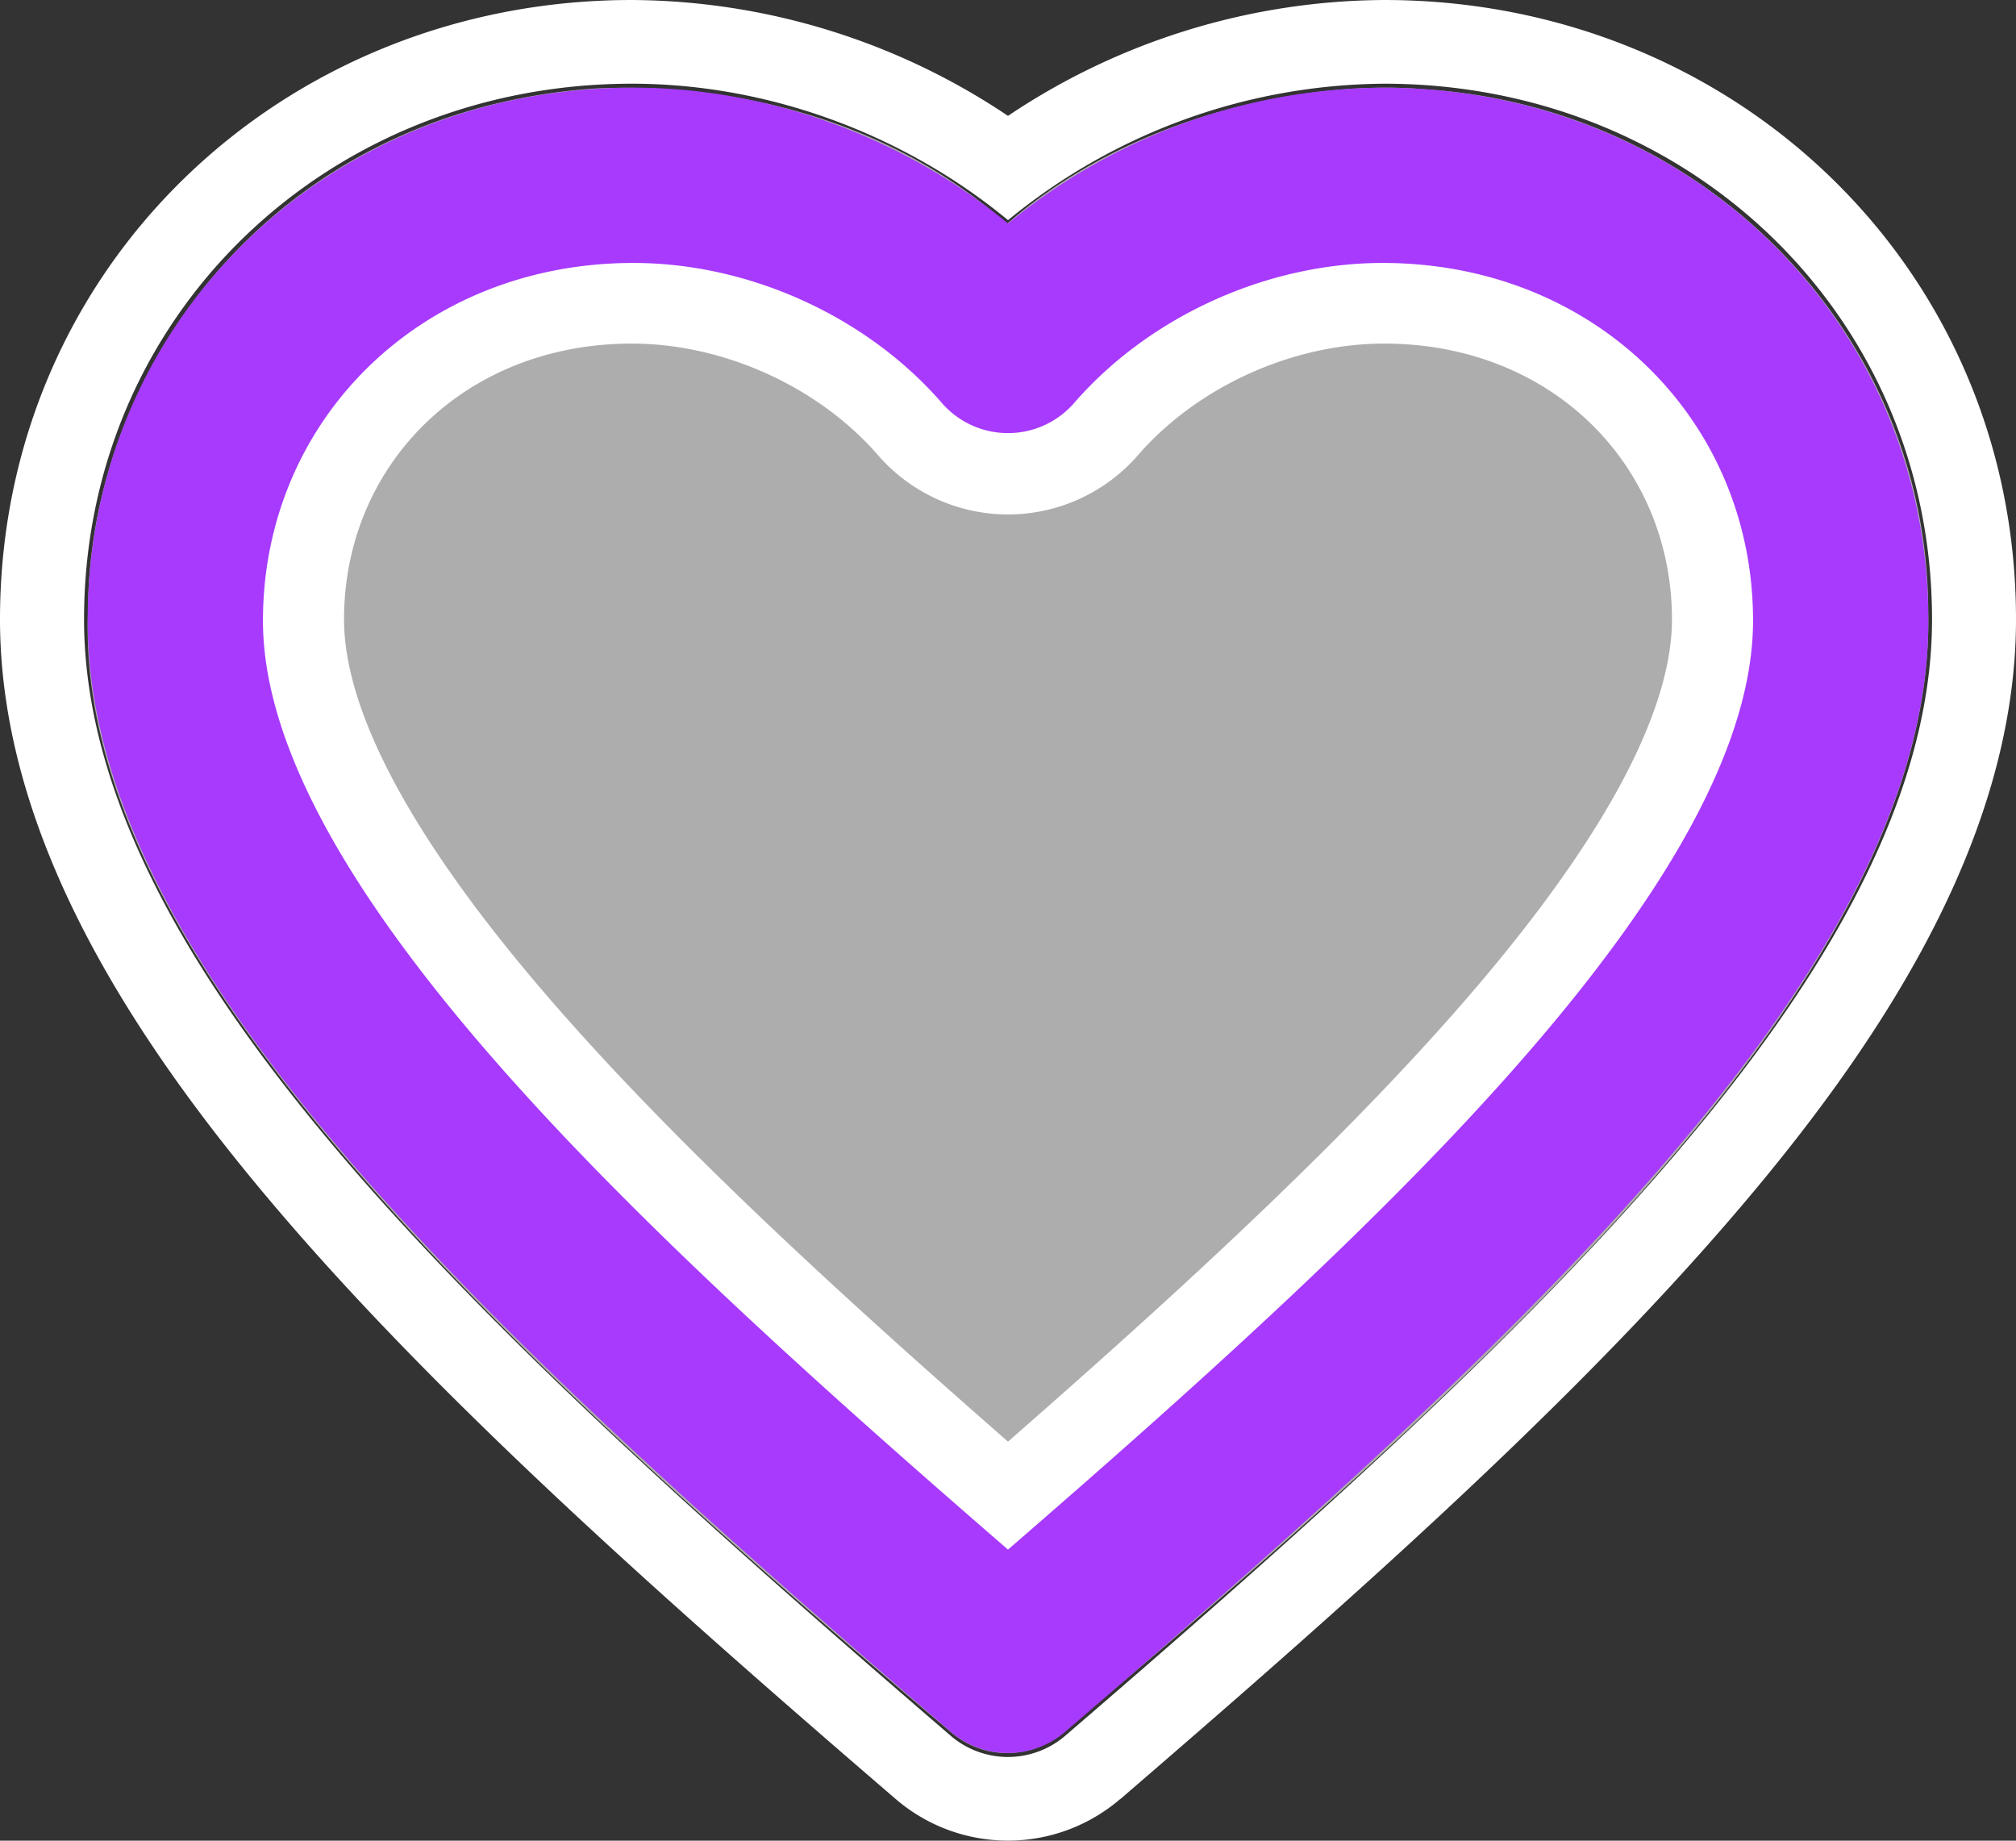<svg width="23" height="21" fill="none" xmlns="http://www.w3.org/2000/svg"><rect width="100%" height="100%" fill="#333333" stroke="none"/><path opacity=".6" d="M12.113 19.777a.98.98 0 0 1-1.246 0C5.327 15.102.85 10.749 1.004 6.985c0-2.764 2.093-5.693 5.743-5.973 1.274-.071 3.22.194 4.741 1.542 1.55-1.352 3.65-1.632 4.735-1.537 3.216.187 5.776 2.77 5.776 5.968.082 3.87-4.32 8.125-9.886 12.792Z" fill="#fff"/><path fill-rule="evenodd" clip-rule="evenodd" d="M12.781 20.524a1.965 1.965 0 0 1-2.563 0c-2.47-2.126-4.956-4.323-6.825-6.462C1.593 12.002 0 9.6 0 7.066 0 3.057 3.216 0 7.208 0A7.77 7.77 0 0 1 11.5 1.322 7.77 7.77 0 0 1 15.792 0C19.784 0 23 3.057 23 7.065c0 2.534-1.592 4.937-3.393 6.997-1.869 2.14-4.356 4.336-6.825 6.463ZM11.5 2.512A6.825 6.825 0 0 1 15.792.955c3.484 0 6.25 2.651 6.25 6.11 0 2.16-1.375 4.331-3.158 6.37-1.817 2.081-4.255 4.237-6.73 6.367a1.003 1.003 0 0 1-1.309 0c-2.474-2.13-4.911-4.286-6.73-6.366C2.334 11.396.959 9.225.959 7.066c0-3.46 2.765-6.111 6.25-6.111 1.555 0 3.102.574 4.292 1.557ZM7.208 3.92c-1.919 0-3.283 1.395-3.283 3.146 0 .993.696 2.442 2.425 4.421 1.369 1.566 3.162 3.222 5.15 4.96 1.988-1.738 3.781-3.394 5.15-4.96 1.73-1.979 2.425-3.428 2.425-4.42 0-1.752-1.364-3.147-3.283-3.147-1.053 0-2.134.496-2.81 1.274a1.964 1.964 0 0 1-2.964 0c-.676-.778-1.757-1.274-2.81-1.274ZM11.5 17.714c-2.237-1.94-4.313-3.816-5.873-5.601-1.746-1.999-2.66-3.68-2.66-5.048 0-2.297 1.812-4.1 4.241-4.1 1.332 0 2.677.616 3.534 1.603a1.004 1.004 0 0 0 1.515 0c.858-.987 2.203-1.604 3.535-1.604 2.429 0 4.242 1.804 4.242 4.101 0 1.368-.915 3.05-2.661 5.048-1.56 1.785-3.636 3.662-5.873 5.6Z" fill="#fff"/><path fill-rule="evenodd" clip-rule="evenodd" d="M7.225 3C4.805 3 3 4.796 3 7.082c0 1.36.91 3.034 2.65 5.023 1.554 1.777 3.621 3.644 5.85 5.574 2.229-1.93 4.296-3.797 5.85-5.574C19.09 10.116 20 8.443 20 7.081 20 4.796 18.194 3 15.775 3c-1.326 0-2.666.614-3.52 1.597a1 1 0 0 1-1.51 0C9.892 3.614 8.552 3 7.226 3ZM1 7.082C1 3.639 3.754 1 7.225 1c1.55 0 3.09.572 4.275 1.55A6.802 6.802 0 0 1 15.775 1C19.245 1 22 3.639 22 7.082c0 2.149-1.37 4.31-3.145 6.34-1.81 2.07-4.238 4.215-6.703 6.336a1 1 0 0 1-1.304 0c-2.465-2.12-4.892-4.266-6.703-6.336C2.369 11.392 1 9.23 1 7.082Z" fill="#A73AFD"/></svg>